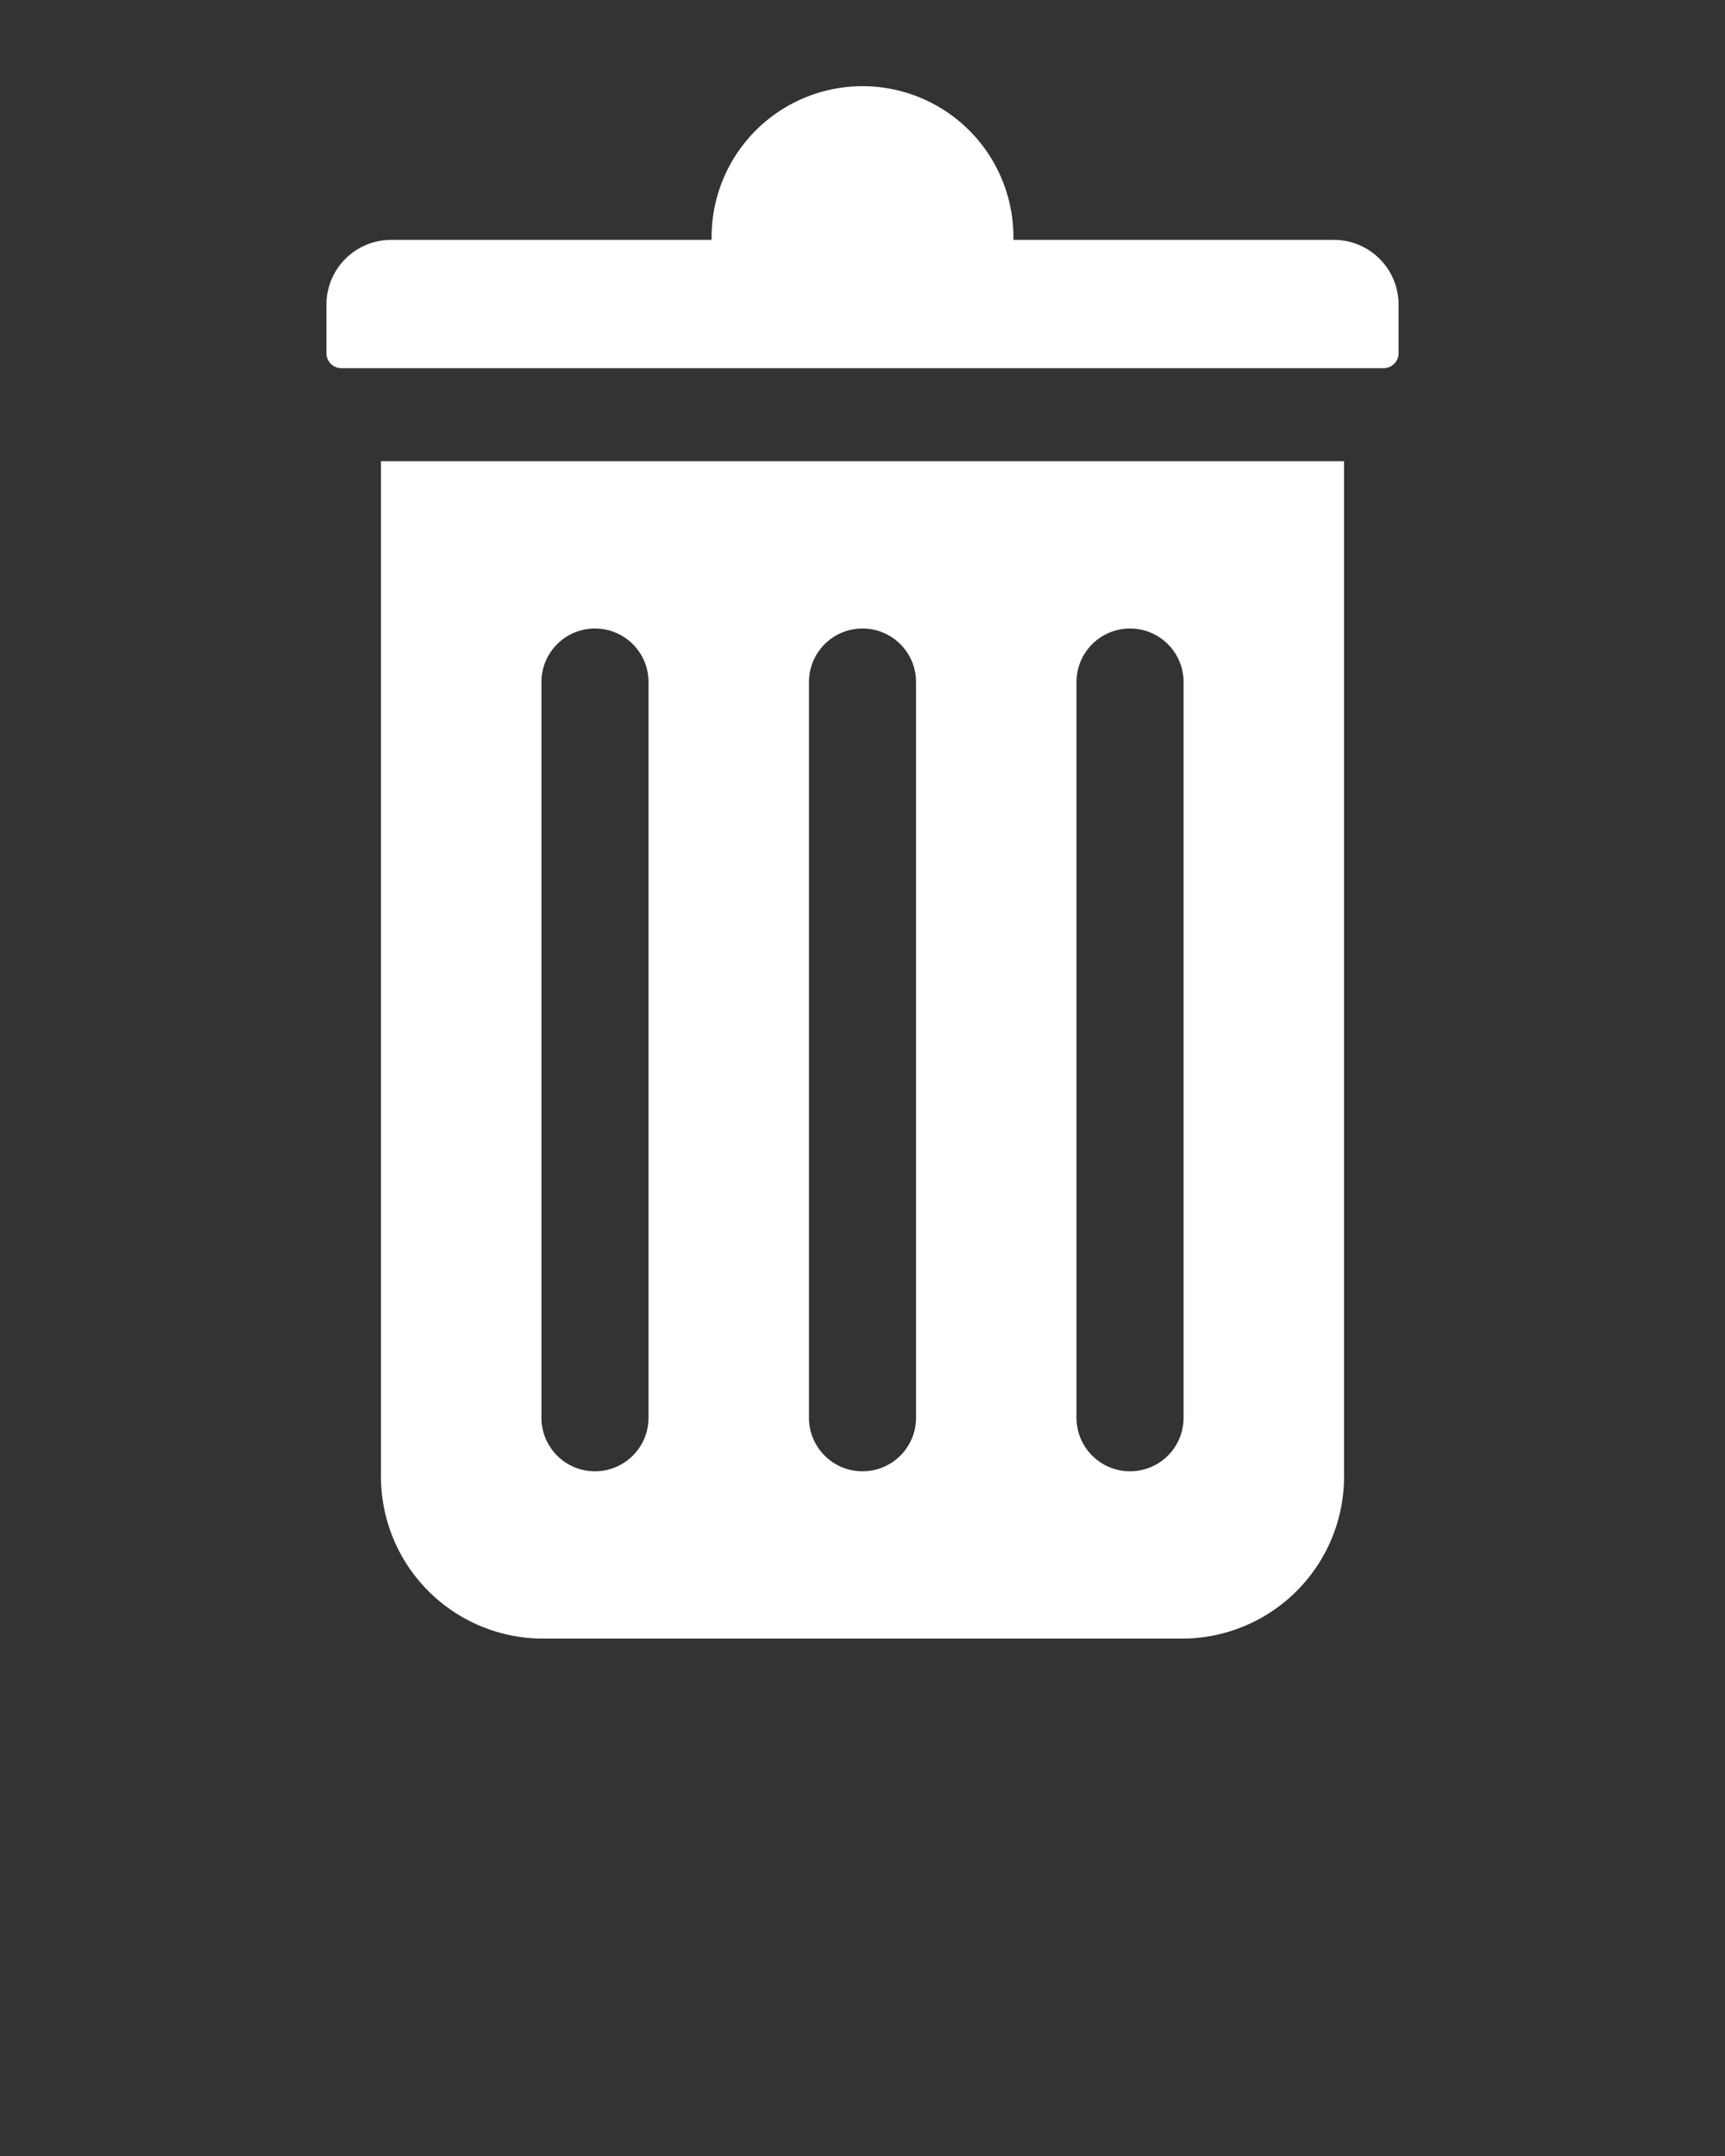 <svg xmlns="http://www.w3.org/2000/svg" data-name="Layer 1" viewBox="0 0 100 125" x="0px" y="0px" fill="white"><rect x="0" y="0" width="100" height="125" fill="#333333" stroke="none"/><title>A</title><path d="M18.924,17.66v2.821a.865.865,0,0,0,.865.865h60.423a.865.865,0,0,0,.865-.865V17.66a3.753,3.753,0,0,0-3.753-3.753H58.747a8.748,8.748,0,1,0-17.493,0H22.677A3.753,3.753,0,0,0,18.924,17.66Z"/><path d="M77.914,85.406V26.742H22.086V85.406A9.399,9.399,0,0,0,31.277,95H68.723A9.399,9.399,0,0,0,77.914,85.406ZM37.595,82.143a3.104,3.104,0,1,1-6.207,0V39.599a3.104,3.104,0,1,1,6.207,0Zm15.509,0a3.104,3.104,0,1,1-6.207,0V39.599a3.104,3.104,0,1,1,6.207,0Zm15.509,0a3.104,3.104,0,1,1-6.207,0V39.599a3.104,3.104,0,1,1,6.207,0Z"/></svg>